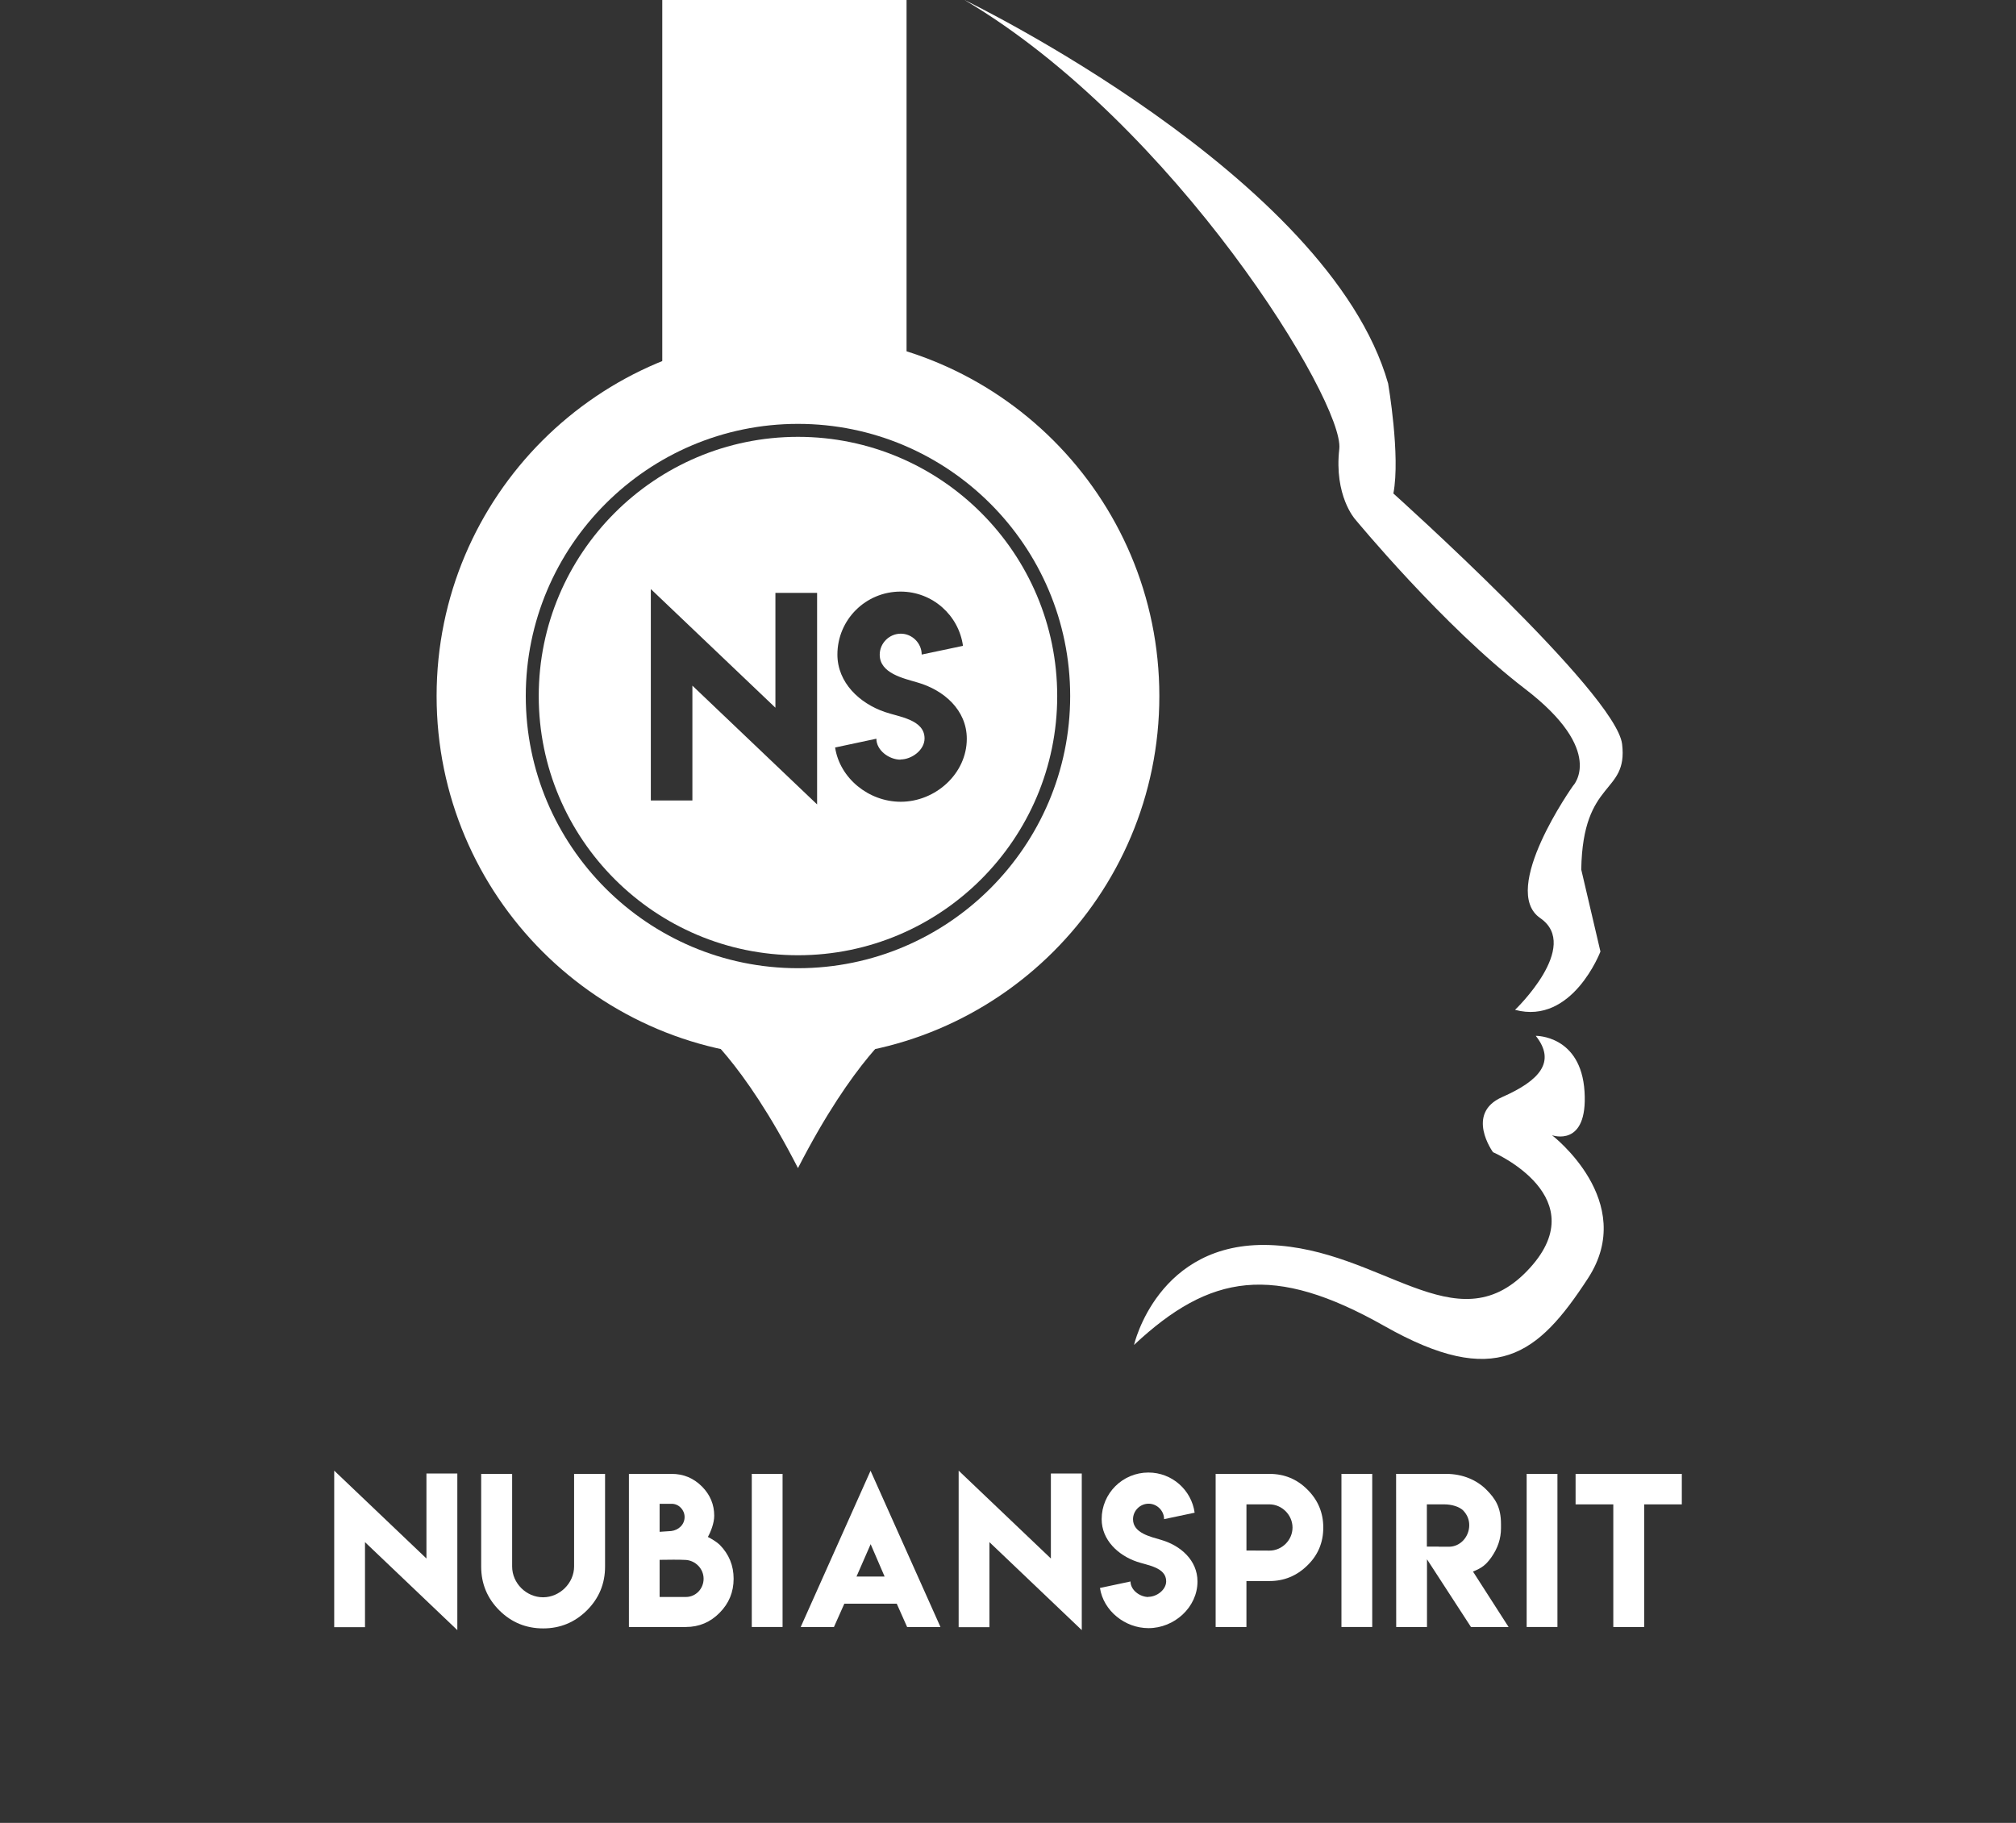 <?xml version="1.0" encoding="utf-8"?>
<!-- Generator: Adobe Illustrator 23.1.1, SVG Export Plug-In . SVG Version: 6.00 Build 0)  -->
<svg version="1.1" id="Layer_1" xmlns="http://www.w3.org/2000/svg" xmlns:xlink="http://www.w3.org/1999/xlink" x="0px" y="0px"
	 viewBox="0 0 1000 904.36" enable-background="new 0 0 1000 904.36" xml:space="preserve">
<rect x="0" y="0" width="1000" height="904.36" fill="#333333" stroke="none"/>
<g id="XMLID_260_">
	<g>
		<path id="XMLID_232_" fill="#FFFFFF" d="M211.53,773.18v-42.18h15.32v77.71l-45.8-43.64v42.18h-15.27v-77.66L211.53,773.18z"/>
		<path id="XMLID_230_" fill="#FFFFFF" d="M284.77,777.14V731.2h15.36v45.99c0,8.48-3,15.72-9,21.72
			c-6.03,5.97-13.26,8.95-21.68,8.95c-8.51,0-15.77-2.98-21.77-8.95c-6-6-9-13.24-9-21.72V731.2h15.36v45.95
			c0,8.28,7.01,15.27,15.36,15.27C277.67,792.41,284.77,785.37,284.77,777.14z"/>
		<path id="XMLID_226_" fill="#FFFFFF" d="M351.13,762.49c1.86,0.93,4.41,2.49,5.84,3.86c4.62,4.68,6.93,10.3,6.93,16.87
			c0,6.6-2.31,12.22-6.93,16.87c-4.62,4.71-10.21,7.07-16.78,7.07h-28.23V731.2h15.93h5.28c5.87,0,10.9,2.1,15.08,6.31
			c4.02,4.08,6.03,8.91,6.03,14.47C354.28,755.62,352.53,759.99,351.13,762.49z M333.17,746.04h-5.98v13.9
			c1.35-0.06,3.25-0.19,5.7-0.38c3.61-0.41,6.69-3.11,6.69-6.97C339.58,749.07,336.72,746.04,333.17,746.04z M349.01,783.22
			c0-5.05-4.11-9.02-8.81-9.33c-4.52-0.25-8.44-0.05-13.01-0.05v18.43h3.02h9.99C345.15,792.27,349.01,788.18,349.01,783.22z"/>
		<path id="XMLID_224_" fill="#FFFFFF" d="M372.91,731.2h15.27v75.96h-15.27V731.2z"/>
		<path id="XMLID_221_" fill="#FFFFFF" d="M431.82,729.64l34.68,77.52h-16.54l-5.14-11.55h-26.01l-5.14,11.55h-16.49L431.82,729.64z
			 M438.8,782.14l-6.93-16.07l-7.02,16.07H438.8z"/>
		<path id="XMLID_219_" fill="#FFFFFF" d="M521.27,773.18v-42.18h15.32v77.71l-45.8-43.64v42.18h-15.27v-77.66L521.27,773.18z"/>
		<path id="XMLID_217_" fill="#FFFFFF" d="M569.59,792.2c4.22,0,8.87-3.5,8.87-7.72c0-6.93-9.31-7.9-14.56-9.72
			c-9.26-3.16-17.44-10.76-17.44-21.1c0-12.81,10.39-23.13,23.2-23.13c11.68,0,21.36,8.66,22.92,19.93l-15.16,3.2
			c0-4.17-3.5-7.67-7.67-7.67c-4.24,0-7.74,3.5-7.74,7.72c0,6.84,8.66,8.66,13.94,10.23c9.58,2.77,18.04,10.07,18.04,20.64
			c0,12.81-11.5,23.15-24.28,23.15c-11.75,0-22.37-8.62-24.1-19.93l15.16-3.22c0,4.24,4.61,7.7,8.89,7.7L569.59,792.2z"/>
		<path id="XMLID_214_" fill="#FFFFFF" d="M603,784.35V731.2h26.67c7.38,0,13.67,2.59,18.85,7.78c5.25,5.22,7.87,11.5,7.87,18.85
			c0,7.41-2.62,13.67-7.87,18.76c-5.25,5.18-11.53,7.78-18.85,7.78h-11.4v22.81H603V784.35z M629.68,746.32h-11.4v22.9l11.4,0.05
			c6.25,0,11.45-5.24,11.45-11.45C641.13,751.62,635.9,746.32,629.68,746.32z"/>
		<path id="XMLID_212_" fill="#FFFFFF" d="M665.4,731.2h15.27v75.96H665.4V731.2z"/>
		<path id="XMLID_209_" fill="#FFFFFF" d="M692.51,731.2h24.79c8.46,0,15.3,3.19,19.89,7.73c4.62,4.62,7.35,8.84,7.35,17.25v1.98
			c0,5.12-1.6,9.94-4.81,14.47c-2.67,3.74-4.78,5.32-9.09,7.02l17.67,27.52h-18.66l-21.82-33.6v33.6h-15.27L692.51,731.2z
			 M728.79,756.64c0-2.76-1.01-5.2-3.02-7.3c-1.98-1.93-5.74-3.02-9.42-3.02h-8.58v20.97h5.89v0.05h5.09
			C724.32,767.34,728.79,762.43,728.79,756.64z"/>
		<path id="XMLID_207_" fill="#FFFFFF" d="M757.27,731.2h15.27v75.96h-15.27V731.2z"/>
		<path id="XMLID_205_" fill="#FFFFFF" d="M834.23,731.2v15.13h-18.66v60.84h-15.32v-60.84h-18.71V731.2H834.23z"/>
	</g>
</g>
<path id="XMLID_263_" fill="#FFFFFF" d="M395.82,579.5L395.82,579.5L395.82,579.5L395.82,579.5c27.7-54.07,49.31-69.97,49.31-69.97
	h-98.62C346.51,509.53,368.12,525.43,395.82,579.5z"/>
<path id="XMLID_262_" fill="#FFFFFF" d="M478.43,0c0,0,180.78,87.2,210.13,190.26c0,0,6.19,35.9,2.6,54.56
	c0,0,110.47,99.08,113.46,124.35c2.99,25.27-19.51,16.85-20.27,62.22l9.52,40.68c0,0-13.9,36.55-42.36,28.92
	c0,0,32.91-31.46,12.5-45.51c-20.4-14.05,16.25-65.61,16.25-65.61s16.62-17.18-23.86-48.17c-40.47-31-84.29-84.19-84.29-84.19
	s-10.41-11.63-7.78-34.79C666.97,199.54,582.87,61.73,478.43,0z"/>
<path id="XMLID_261_" fill="#FFFFFF" d="M761.78,513.88c0,0,22.47-0.38,24.2,27.68c1.73,28.06-16.13,21.63-16.13,21.63
	s42.74,32.72,17.86,70.96c-24.88,38.24-45.84,54.92-100.95,23.73c-55.12-31.19-86.51-25.96-124.25,9.35c0,0,11.71-51.46,67.23-49.56
	c55.51,1.91,92.14,49.53,127.58,13.03s-16.75-59.1-16.75-59.1s-13.95-19.18,4.57-27.34C763.65,536.1,772.04,526.78,761.78,513.88z"
	/>
<rect id="XMLID_259_" x="328.51" fill="#FFFFFF" width="121.17" height="203.88"/>
<path id="XMLID_276_" fill="#FFFFFF" d="M395.82,166.05c-99,0-179.25,80.25-179.25,179.25s80.25,179.25,179.25,179.25
	s179.25-80.25,179.25-179.25S494.82,166.05,395.82,166.05z M395.82,480.33c-74.45,0-135.02-60.57-135.02-135.02
	s60.57-135.02,135.02-135.02s135.02,60.57,135.02,135.02S470.27,480.33,395.82,480.33z"/>
<path id="XMLID_306_" fill="#FFFFFF" d="M395.82,216.72c-70.9,0-128.59,57.68-128.59,128.59c0,70.9,57.68,128.59,128.59,128.59
	c70.9,0,128.59-57.68,128.59-128.59C524.41,274.4,466.72,216.72,395.82,216.72z M405.31,399.08l-61.86-58.93v56.96h-20.62V292.23
	l61.8,58.87v-56.96h20.68V399.08z M446.79,397.76c-15.87,0-30.22-11.64-32.55-26.92l20.47-4.36c0,5.72,6.22,10.39,12.01,10.39
	l-0.09-0.09c5.69,0,11.98-4.73,11.98-10.42c0-9.37-12.57-10.67-19.67-13.13c-12.51-4.26-23.56-14.53-23.56-28.5
	c0-17.3,14.03-31.24,31.33-31.24c15.78,0,28.85,11.7,30.96,26.92l-20.48,4.32c0-5.63-4.73-10.36-10.36-10.36
	c-5.73,0-10.46,4.73-10.46,10.42c0,9.24,11.7,11.7,18.83,13.82c12.94,3.73,24.36,13.6,24.36,27.88
	C479.58,383.79,464.06,397.76,446.79,397.76z"/>
</svg>
